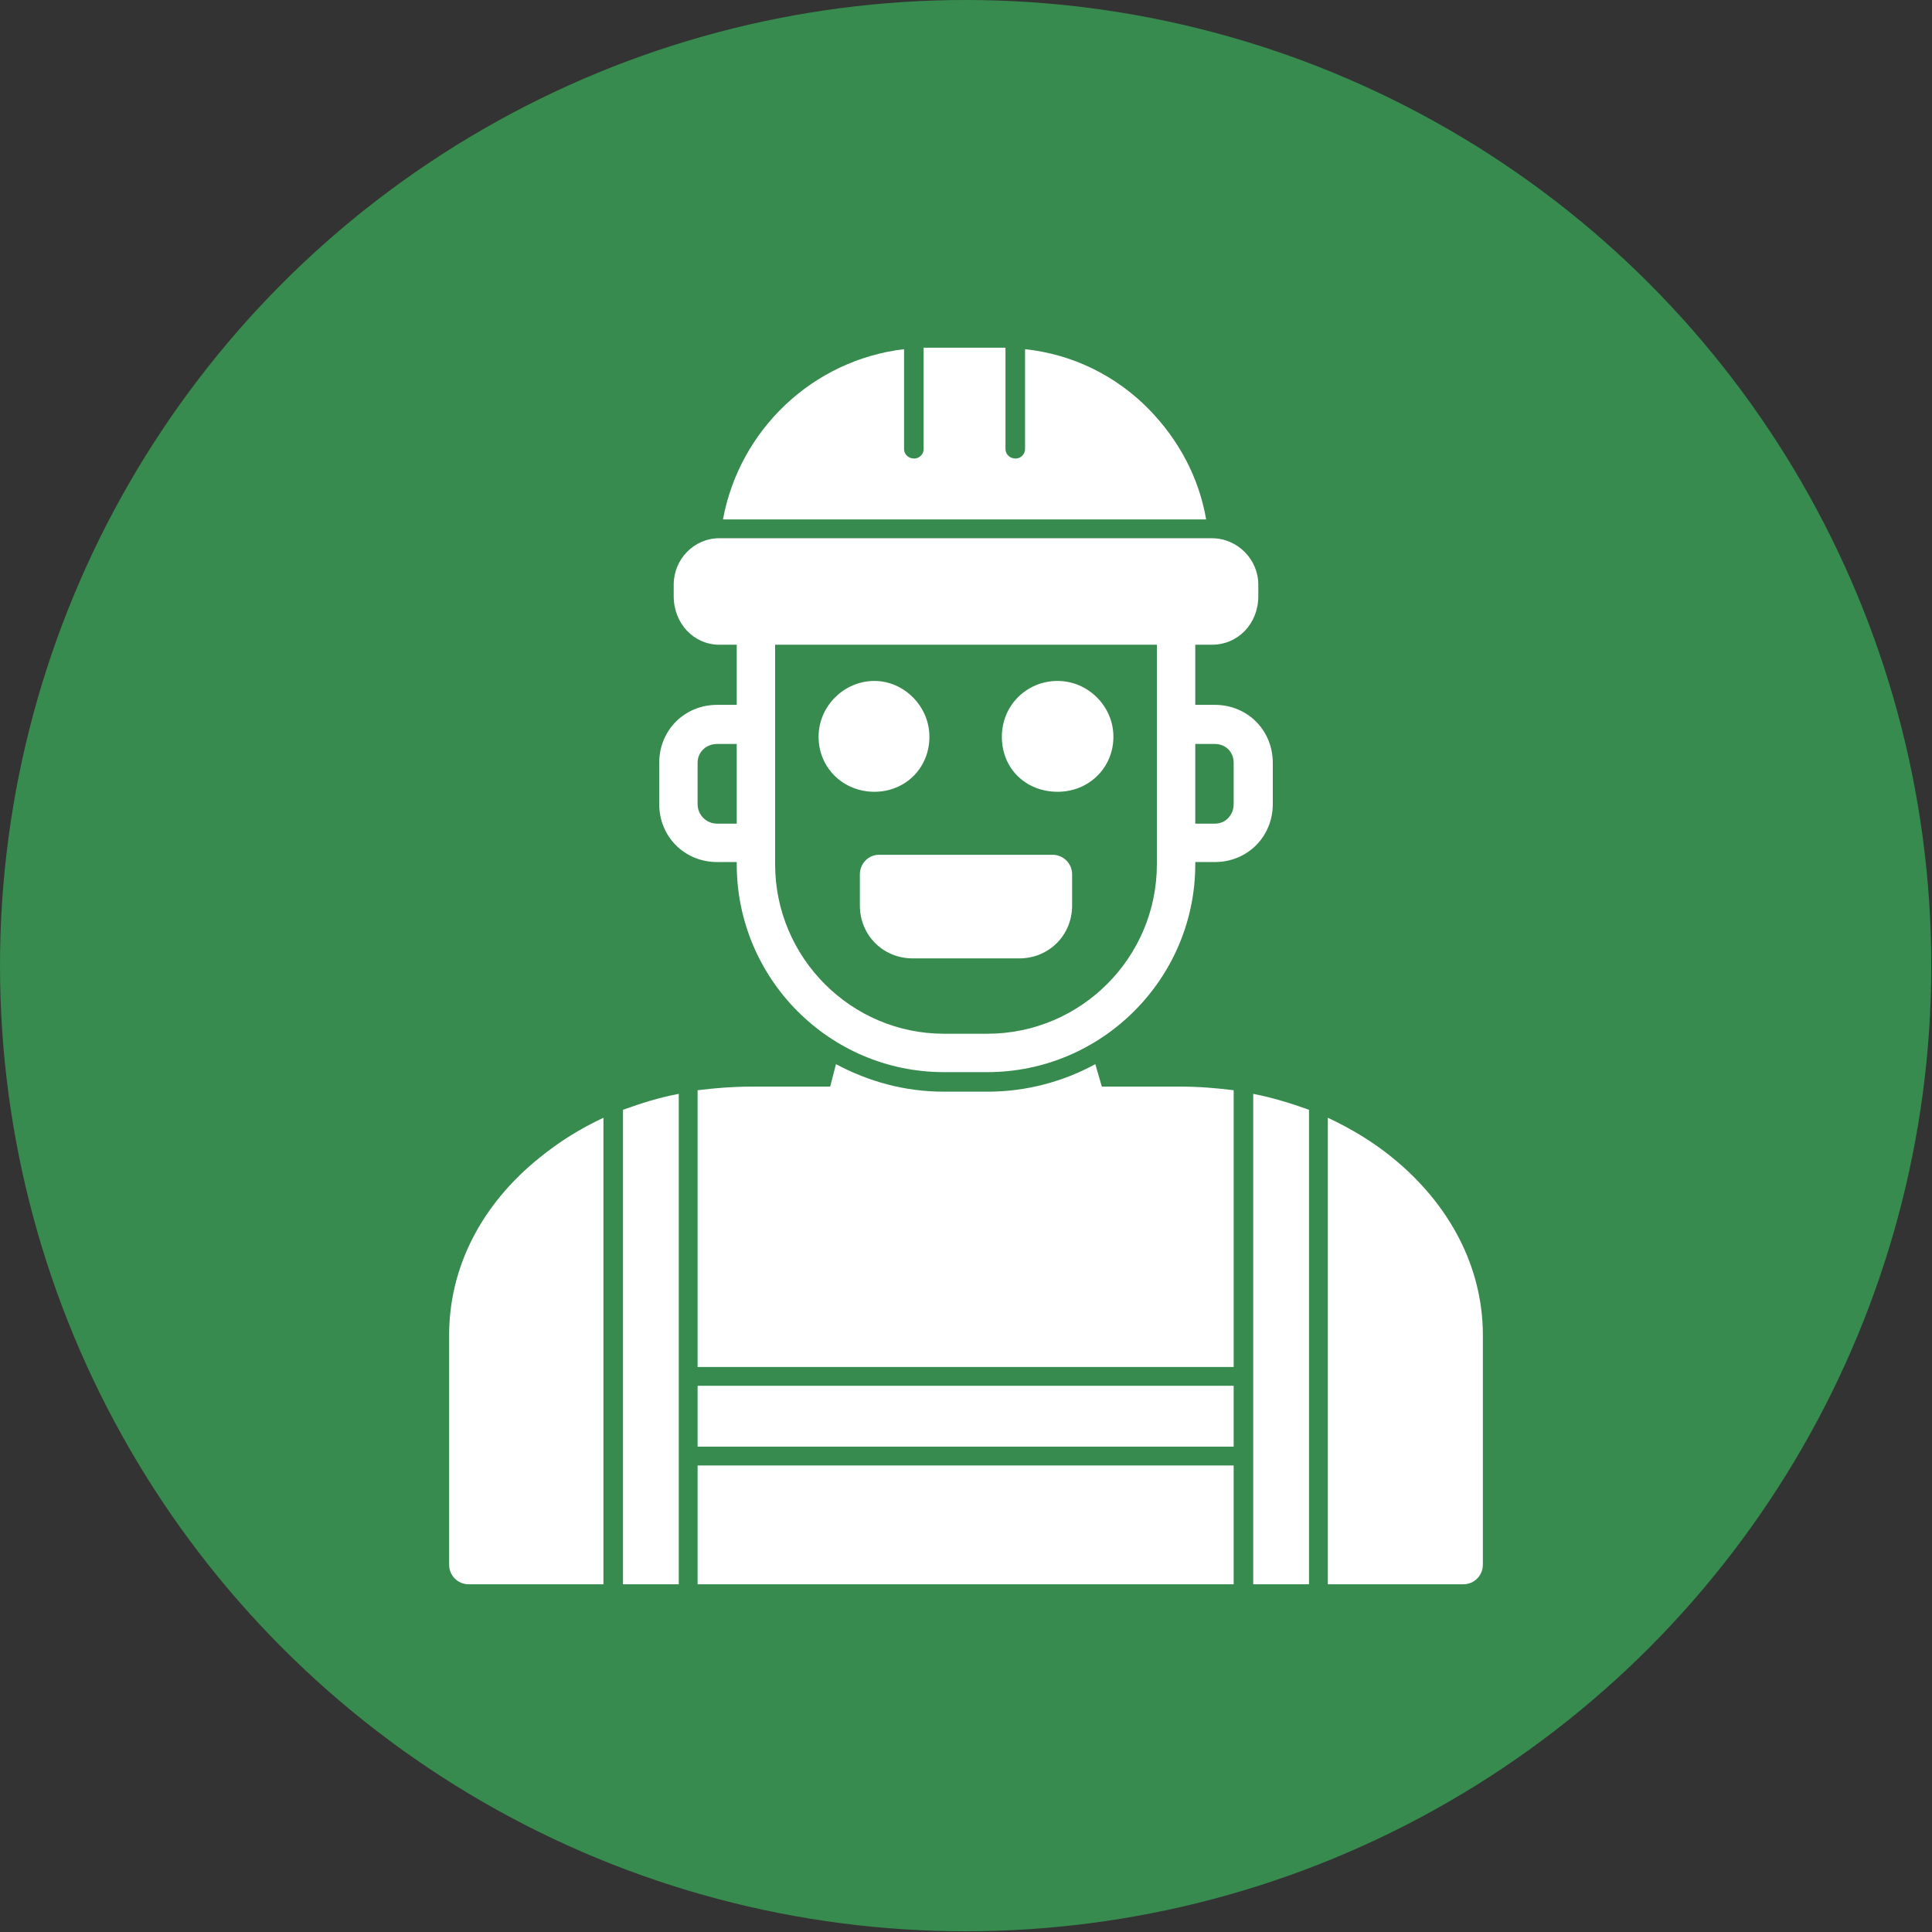 <svg clip-rule="evenodd" fill-rule="evenodd" height="2.667in" image-rendering="optimizeQuality" shape-rendering="geometricPrecision" text-rendering="geometricPrecision" viewBox="0 0 2667 2667" width="2.667in" xmlns="http://www.w3.org/2000/svg"><rect x="0" y="0" width="2667" height="2667" fill="#333333" stroke="none"/><g id="Layer_x0020_1"><circle cx="1333" cy="1333" fill="#378b4e" r="1333"/><path d="m2020 2187h-187v-644c32 15 62 33 89 55 80 65 125 152 125 245v317c0 15-12 27-27 27zm-613-864h-147c-41 0-73-32-73-73v-43c0-15 12-27 26-27h240c15 0 27 12 27 27v43c0 41-32 73-73 73zm53-230c-44 0-77-32-77-76 0-43 34-77 77-77 42 0 77 35 77 77 0 43-34 76-77 76zm-253 0c-43 0-77-33-77-76 0-42 35-77 77-77 41 0 76 35 76 77 0 43-33 76-76 76zm-209-376c23-124 124-220 250-235v138c0 7 6 13 14 13 7 0 13-6 13-13v-140h8 100 5v140c0 7 6 13 14 13 7 0 13-6 13-13v-138c65 7 125 36 171 83 41 42 69 94 79 152zm675 173h-23v83h27c45 0 80 35 80 80v57c0 45-35 80-80 80h-27v3c0 158-129 287-287 287h-60c-158 0-286-129-286-287v-3h-27c-45 0-80-35-80-80v-57c0-45 35-80 80-80h27v-83h-24c-35 0-63-29-63-67v-16c0-35 28-64 63-64h680c35 0 64 29 64 64v16c0 38-28 67-64 67zm-683 137c-15 0-27 11-27 26v57c0 15 12 27 27 27h27v-110zm660 110h27c15 0 26-12 26-27v-57c0-15-11-26-26-26h-27zm-580-247v110 163 30c0 129 105 234 233 234h60c129 0 234-105 234-234v-30-163-110zm737 1297h-77v-177-110-390c26 5 52 13 77 22zm-104 0h-740v-164h740zm-740-190v-84h740v84zm0-110v-382c24-3 49-5 74-5h109l8-31c45 24 95 38 149 38h60c54 0 105-14 149-38l9 31h109c25 0 49 2 73 5v382zm-26 300h-77v-655c25-9 50-17 77-22v390 110zm-104 0h-186c-15 0-27-12-27-27v-317c0-93 44-180 125-245 27-22 56-40 88-55z" fill="#fff"/></g></svg>